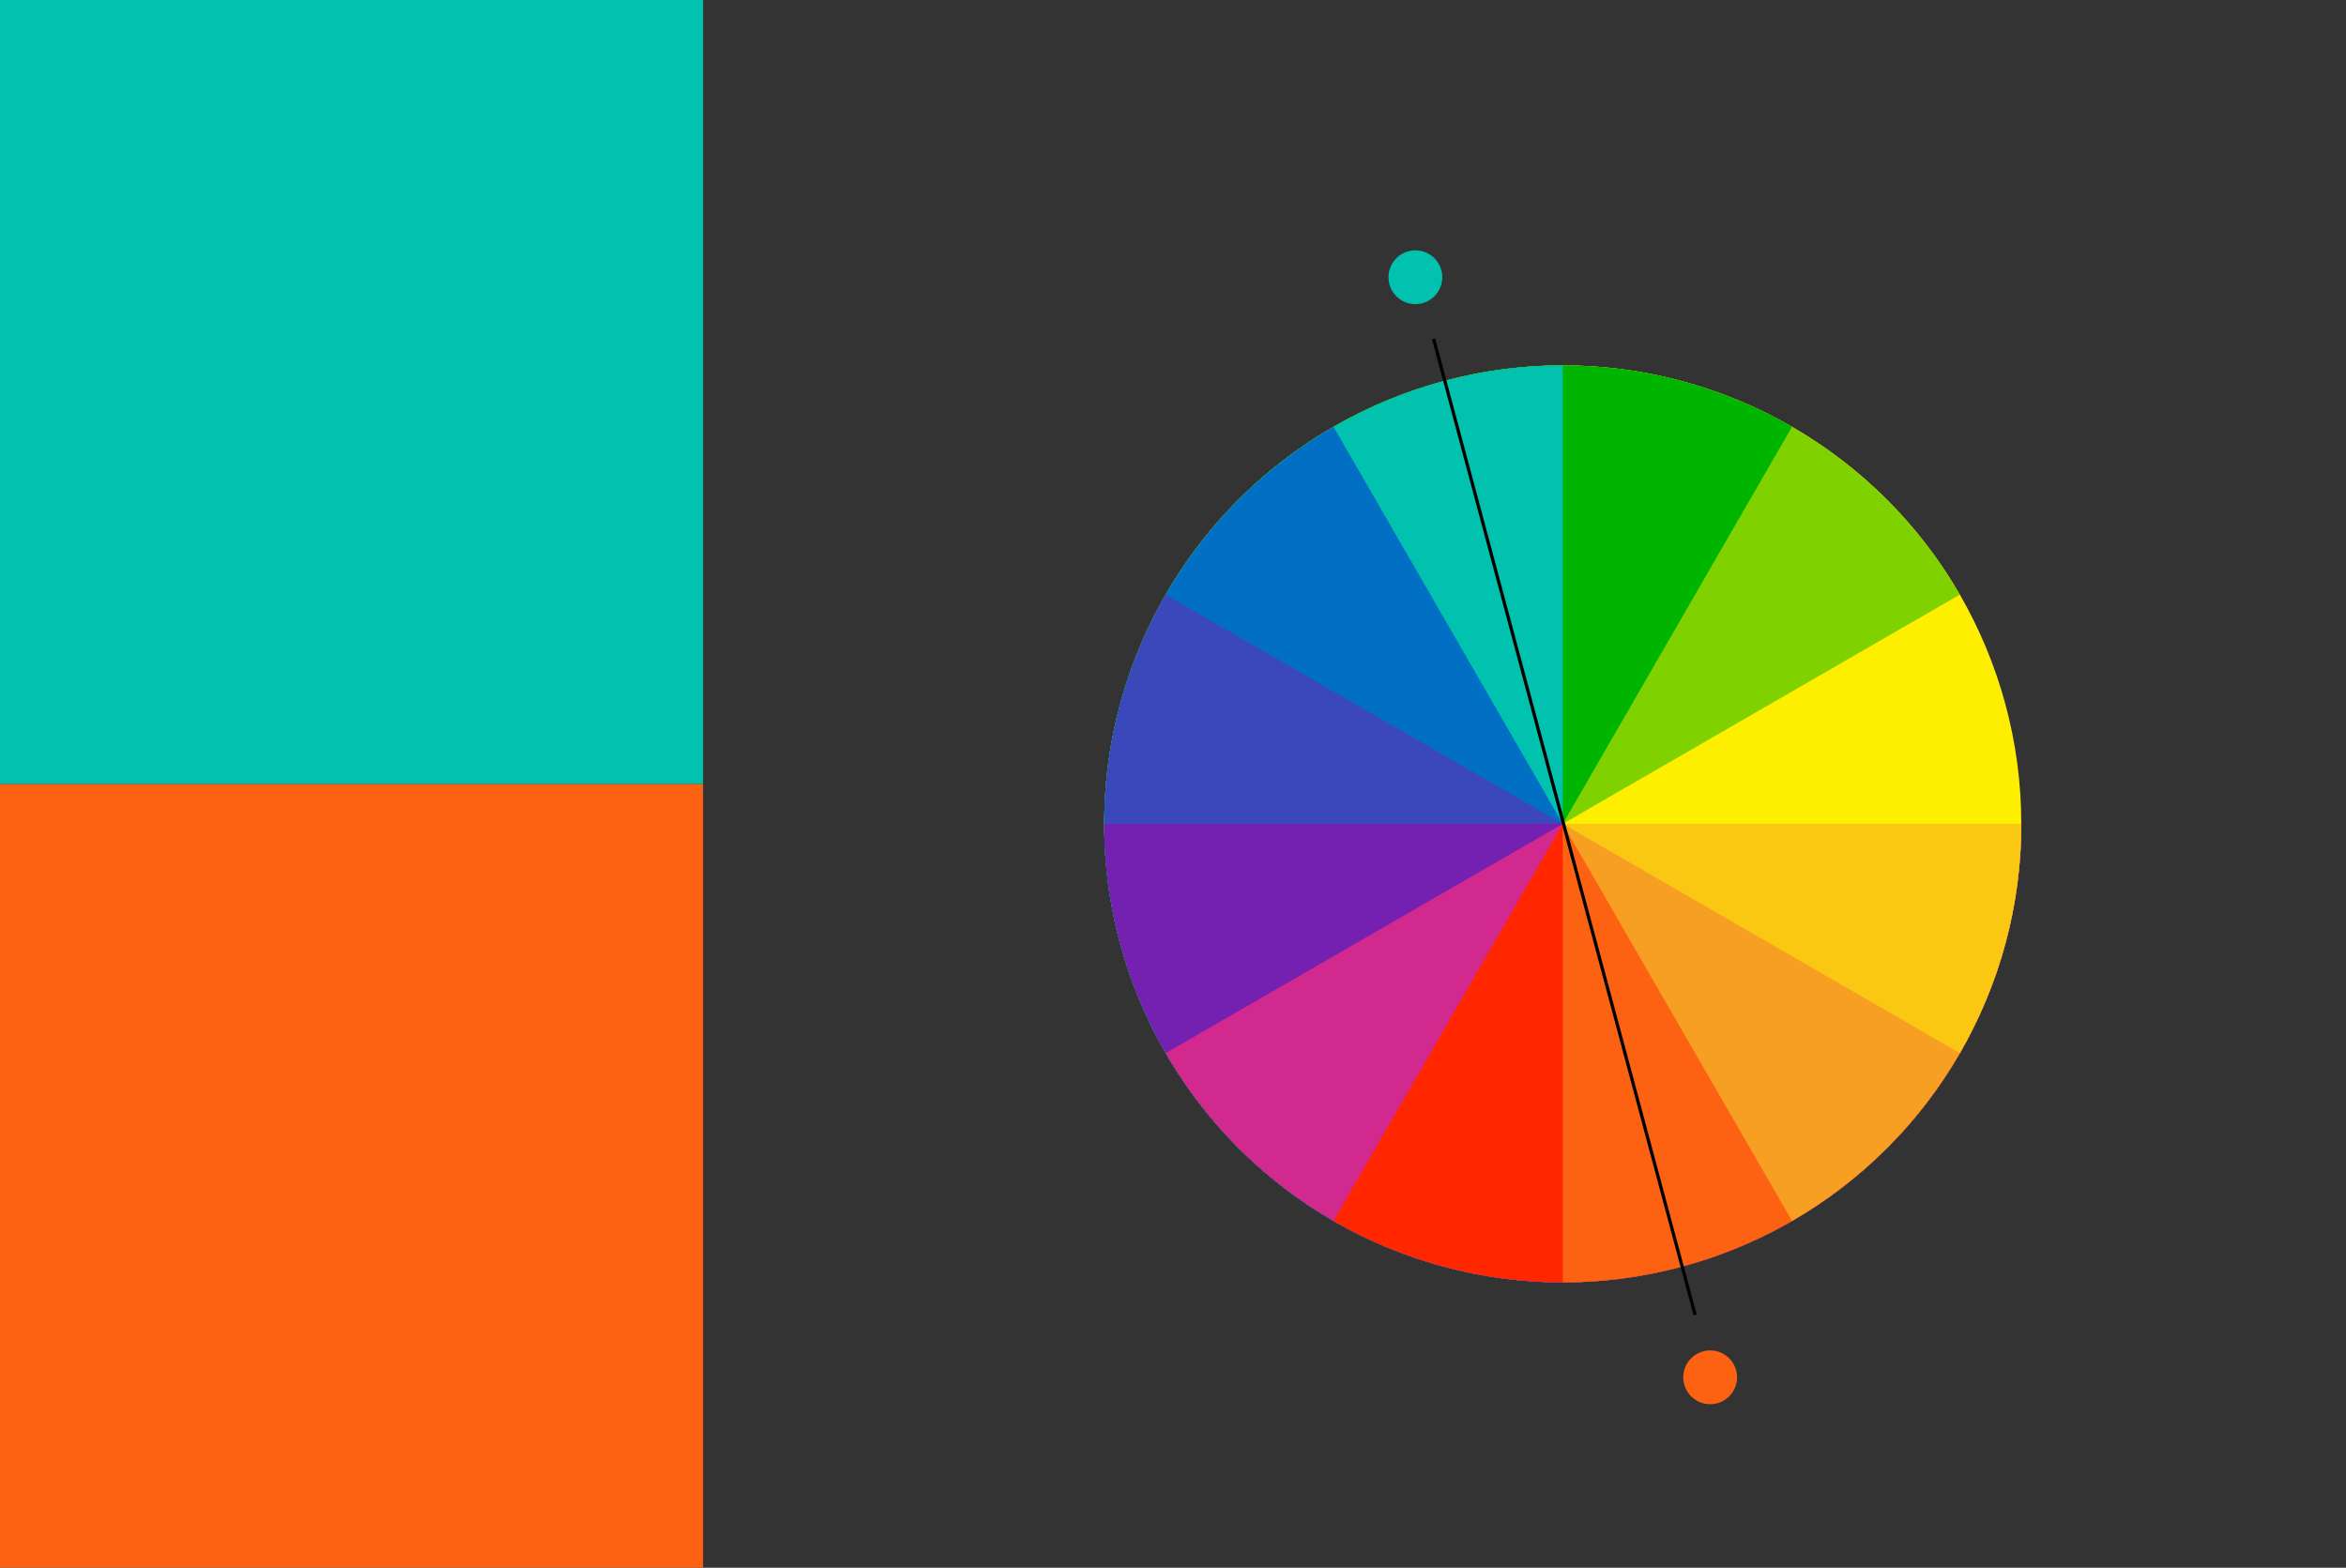 <svg width="4308" height="2879" viewBox="0 0 4308 2879" fill="none" xmlns="http://www.w3.org/2000/svg">
<rect x="0" y="0" width="4308" height="2879" fill="#333333" stroke="none"/>
<g clip-path="url(#clip0_1785_2742)">
<rect x="-18.977" y="2879" width="1439.5" height="1310.01" transform="rotate(-90 -18.977 2879)" fill="#FC6212"/>
<rect x="-18.977" y="1439.5" width="1439.5" height="1310.01" transform="rotate(-90 -18.977 1439.5)" fill="#00C2AF"/>
<path d="M3711.7 1512.92C3711.7 1623.49 3689.92 1732.97 3647.61 1835.12C3605.3 1937.27 3543.28 2030.09 3465.1 2108.27L2869.74 1512.92H3711.7Z" fill="#D9D9D9"/>
<circle cx="2869.74" cy="1512.92" r="841.959" fill="#FEEF01"/>
<path d="M3711.7 1512.92C3711.7 1717.19 3637.44 1914.49 3502.76 2068.06C3368.08 2221.64 3182.16 2321.01 2979.64 2347.68C2777.12 2374.34 2571.81 2326.47 2401.97 2212.98C2232.13 2099.5 2109.34 1928.14 2056.47 1730.84C2003.6 1533.53 2024.27 1323.73 2114.61 1140.53C2204.95 957.33 2358.82 813.221 2547.54 735.051C2736.25 656.882 2946.95 649.984 3140.38 715.644C3333.8 781.303 3496.76 915.041 3598.9 1091.94L2869.74 1512.92H3711.7Z" fill="#7FD200"/>
<path d="M3711.7 1512.92C3711.7 1698.26 3650.54 1878.43 3537.71 2025.47C3424.88 2172.52 3266.68 2278.22 3087.66 2326.19C2908.63 2374.16 2718.77 2361.72 2547.54 2290.79C2376.3 2219.86 2233.25 2094.41 2140.58 1933.9C2047.91 1773.39 2010.79 1586.78 2034.98 1403.02C2059.18 1219.26 2143.33 1048.62 2274.39 917.565C2405.44 786.507 2576.08 702.356 2759.84 678.164C2943.6 653.972 3130.21 691.09 3290.72 783.762L2869.74 1512.92H3711.7Z" fill="#00B500"/>
<path d="M3711.7 1512.92C3711.7 1679.44 3662.32 1842.23 3569.8 1980.69C3477.29 2119.15 3345.79 2227.06 3191.94 2290.79C3038.1 2354.51 2868.81 2371.19 2705.48 2338.7C2542.16 2306.21 2392.14 2226.02 2274.39 2108.27C2156.64 1990.52 2076.45 1840.5 2043.96 1677.18C2011.47 1513.85 2028.15 1344.56 2091.87 1190.72C2155.6 1036.87 2263.51 905.372 2401.97 812.857C2540.43 720.341 2703.22 670.961 2869.74 670.961L2869.74 1512.92H3711.7Z" fill="#00C2AF"/>
<path d="M3711.7 1512.92C3711.7 1660.71 3672.8 1805.91 3598.9 1933.9C3525 2061.89 3418.71 2168.18 3290.72 2242.08C3162.73 2315.98 3017.53 2354.88 2869.74 2354.88C2721.95 2354.88 2576.75 2315.98 2448.76 2242.08C2320.77 2168.18 2214.48 2061.89 2140.58 1933.9C2066.69 1805.91 2027.78 1660.71 2027.78 1512.92C2027.78 1365.13 2066.69 1219.93 2140.58 1091.94C2214.48 963.946 2320.77 857.659 2448.76 783.762L2869.74 1512.92H3711.7Z" fill="#0170C4"/>
<path d="M3711.7 1512.92C3711.7 1642.07 3681.99 1769.48 3624.87 1885.31C3567.75 2001.14 3484.75 2102.27 3382.29 2180.89C3279.83 2259.51 3160.66 2313.51 3034 2338.7C2907.33 2363.9 2776.57 2359.62 2651.83 2326.19C2527.08 2292.76 2411.7 2231.09 2314.6 2145.94C2217.5 2060.79 2141.29 1954.44 2091.87 1835.12C2042.45 1715.81 2021.14 1586.72 2029.58 1457.85C2038.03 1328.98 2076.01 1203.78 2140.58 1091.94L2869.74 1512.92H3711.7Z" fill="#3A48B9"/>
<path d="M3711.7 1512.92C3711.7 1736.22 3622.99 1950.38 3465.1 2108.27C3307.2 2266.17 3093.04 2354.88 2869.74 2354.88C2646.44 2354.88 2432.28 2266.17 2274.39 2108.27C2116.49 1950.38 2027.78 1736.22 2027.78 1512.92L2869.74 1512.92H3711.7Z" fill="#7420B0"/>
<path d="M3711.7 1512.92C3711.7 1698.26 3650.54 1878.43 3537.71 2025.47C3424.88 2172.52 3266.68 2278.22 3087.66 2326.19C2908.63 2374.16 2718.77 2361.72 2547.54 2290.79C2376.3 2219.86 2233.25 2094.41 2140.58 1933.9L2869.74 1512.92H3711.7Z" fill="#D2298E"/>
<path d="M3711.7 1512.92C3711.7 1660.71 3672.8 1805.91 3598.9 1933.9C3525 2061.89 3418.71 2168.18 3290.72 2242.08C3162.73 2315.98 3017.53 2354.88 2869.74 2354.88C2721.95 2354.88 2576.75 2315.98 2448.76 2242.08L2869.74 1512.92H3711.7Z" fill="#FF2600"/>
<path d="M3711.7 1512.92C3711.7 1623.49 3689.92 1732.97 3647.61 1835.12C3605.3 1937.27 3543.28 2030.09 3465.1 2108.27C3386.91 2186.46 3294.1 2248.48 3191.94 2290.79C3089.79 2333.1 2980.31 2354.88 2869.74 2354.88L2869.74 1512.92H3711.7Z" fill="#FC6212"/>
<path d="M3711.7 1512.92C3711.7 1660.71 3672.8 1805.91 3598.9 1933.9C3525 2061.89 3418.71 2168.18 3290.72 2242.08L2869.74 1512.92H3711.7Z" fill="#F79F23"/>
<path d="M3711.7 1512.92C3711.7 1660.71 3672.8 1805.91 3598.9 1933.9L2869.74 1512.92H3711.7Z" fill="#FAC713"/>
<circle cx="3140.39" cy="2529.3" r="49.402" transform="rotate(-105 3140.39 2529.3)" fill="#FC6212"/>
<circle cx="2599.09" cy="509.114" r="49.402" transform="rotate(-105 2599.09 509.114)" fill="#00C2AF"/>
<line x1="2632.52" y1="622.319" x2="3112.75" y2="2414.55" stroke="black" stroke-width="6"/>
</g>
<defs>
<clipPath id="clip0_1785_2742">
<rect width="4308" height="2879" fill="white"/>
</clipPath>
</defs>
</svg>
